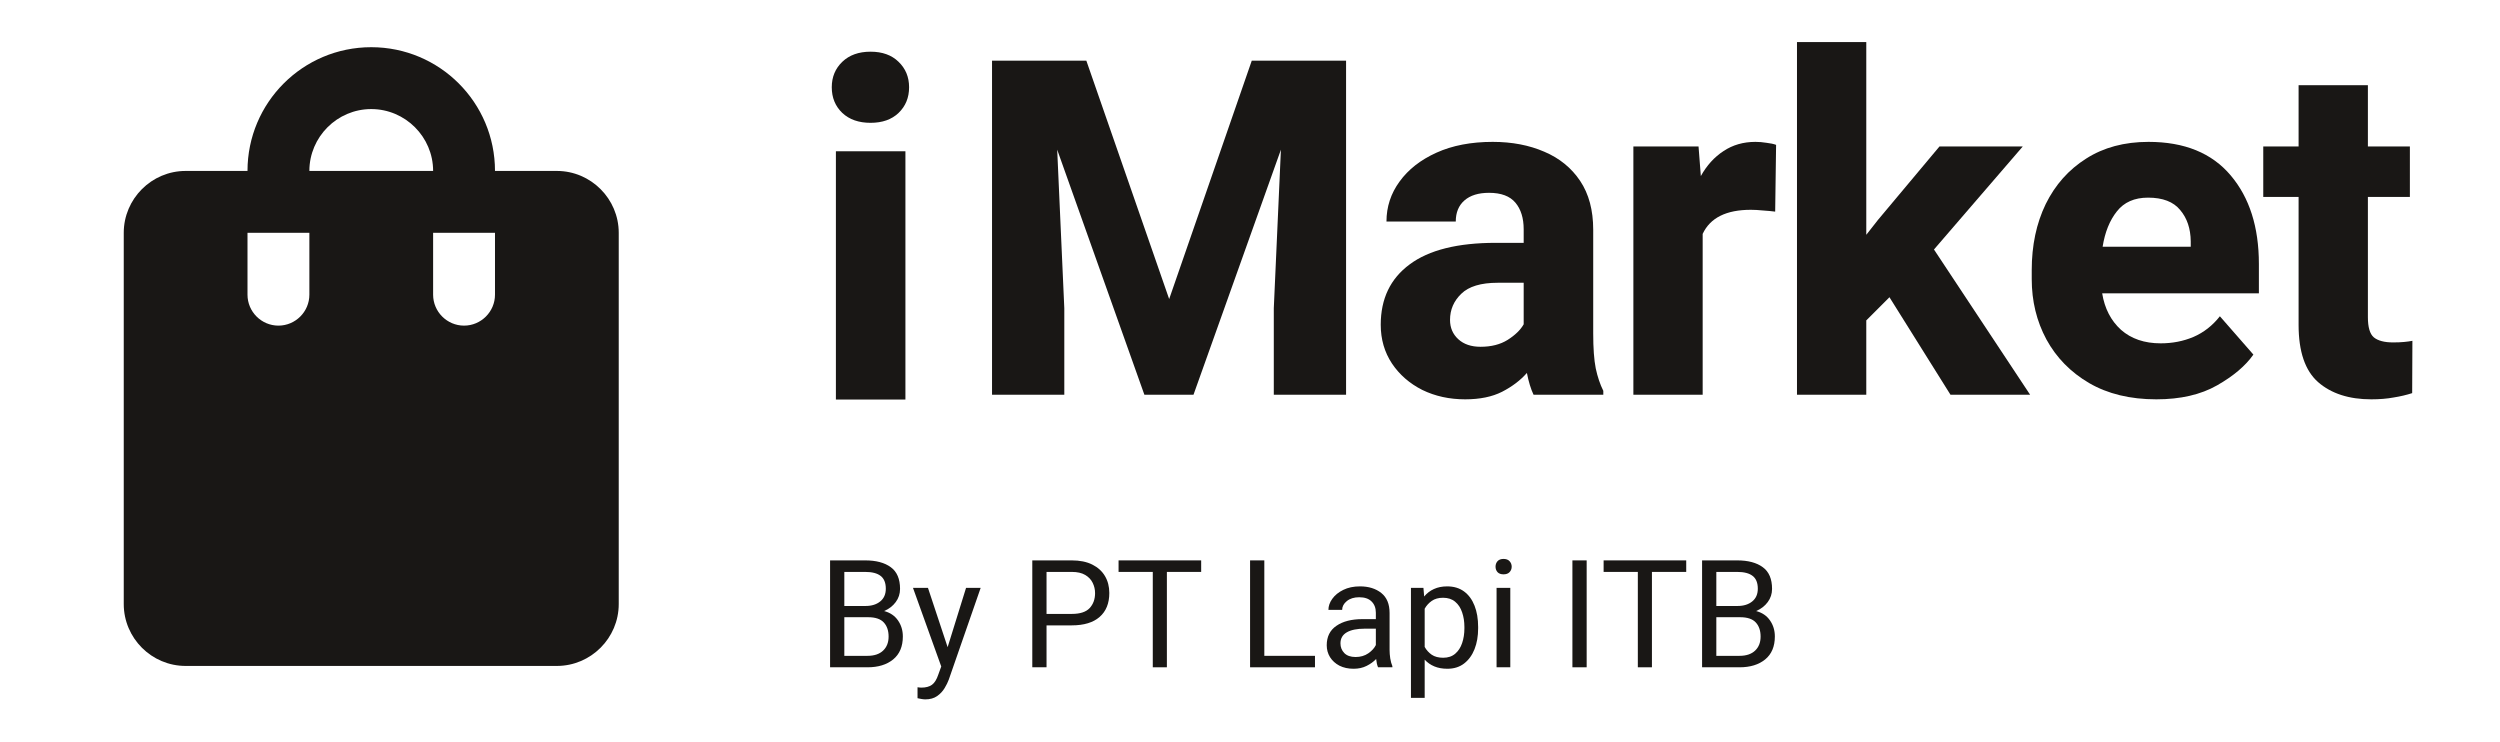 <svg width="532" height="158" viewBox="0 0 532 158" fill="none" xmlns="http://www.w3.org/2000/svg">
<path d="M231.172 12.906L248.799 63.639L266.377 12.906H286.445V84H271.064V65.592L272.578 31.852L253.975 84H243.525L224.971 31.852L226.484 65.592V84H211.104V12.906H231.172Z" fill="#191715"/>
<path d="M324.24 48.795C324.24 46.419 323.654 44.531 322.482 43.131C321.311 41.731 319.439 41.031 316.867 41.031C314.621 41.031 312.88 41.568 311.643 42.643C310.406 43.717 309.787 45.214 309.787 47.135H295.041C295.041 44.01 295.969 41.178 297.824 38.639C299.68 36.067 302.3 34.016 305.686 32.486C309.071 30.956 313.059 30.191 317.648 30.191C321.75 30.191 325.412 30.891 328.635 32.291C331.857 33.658 334.396 35.725 336.252 38.492C338.107 41.259 339.035 44.726 339.035 48.893V70.963C339.035 74.088 339.214 76.562 339.572 78.385C339.963 80.208 340.5 81.803 341.184 83.17V84H326.34C325.754 82.763 325.282 81.217 324.924 79.361C323.557 80.924 321.799 82.258 319.65 83.365C317.535 84.439 314.914 84.977 311.789 84.977C308.436 84.977 305.393 84.309 302.658 82.975C299.956 81.607 297.808 79.736 296.213 77.359C294.618 74.951 293.82 72.2 293.82 69.107C293.82 63.574 295.871 59.293 299.973 56.266C304.074 53.206 310.178 51.676 318.283 51.676H324.24V48.795ZM315.061 73.795C317.339 73.795 319.26 73.307 320.822 72.33C322.417 71.321 323.557 70.214 324.24 69.01V60.172H318.723C315.142 60.172 312.554 60.953 310.959 62.516C309.364 64.046 308.566 65.901 308.566 68.082C308.566 69.742 309.152 71.109 310.324 72.184C311.496 73.258 313.075 73.795 315.061 73.795Z" fill="#191715"/>
<path d="M362.328 84H347.582V31.168H361.449L361.938 37.467C363.207 35.188 364.818 33.414 366.771 32.145C368.725 30.842 370.987 30.191 373.559 30.191C374.307 30.191 375.089 30.256 375.902 30.387C376.749 30.484 377.432 30.631 377.953 30.826L377.758 45.035C377.042 44.938 376.179 44.856 375.17 44.791C374.193 44.693 373.331 44.645 372.582 44.645C367.341 44.645 363.923 46.353 362.328 49.772V84Z" fill="#191715"/>
<path d="M397.145 84H382.398V8.951H397.145V49.967L399.635 46.793L412.721 31.168H430.445L411.549 53.092L432.008 84H415.064L402.076 63.248L397.145 68.18V84Z" fill="#191715"/>
<path d="M458.865 84.977C453.299 84.977 448.53 83.821 444.559 81.51C440.62 79.199 437.592 76.106 435.477 72.232C433.393 68.359 432.352 64.078 432.352 59.391V57.486C432.352 52.213 433.344 47.525 435.33 43.424C437.348 39.322 440.213 36.1 443.924 33.756C447.635 31.38 452.062 30.191 457.205 30.191C464.855 30.191 470.682 32.568 474.686 37.32C478.689 42.04 480.691 48.323 480.691 56.168V62.418H447.342C447.863 65.641 449.197 68.228 451.346 70.182C453.527 72.102 456.342 73.062 459.793 73.062C462.299 73.062 464.627 72.607 466.775 71.695C468.956 70.751 470.828 69.287 472.391 67.301L479.52 75.455C477.859 77.831 475.288 80.012 471.805 81.998C468.322 83.984 464.008 84.977 458.865 84.977ZM457.107 42.057C454.21 42.057 451.997 43.033 450.467 44.986C448.937 46.907 447.928 49.413 447.439 52.506H466.189V51.334C466.157 48.632 465.408 46.419 463.943 44.693C462.511 42.935 460.232 42.057 457.107 42.057Z" fill="#191715"/>
<path d="M512.822 41.91H503.887V67.496C503.887 69.644 504.31 71.077 505.156 71.793C506.035 72.509 507.402 72.867 509.258 72.867C510.137 72.867 510.918 72.835 511.602 72.769C512.285 72.704 512.871 72.623 513.359 72.525L513.311 83.658C512.106 84.049 510.788 84.358 509.355 84.586C507.956 84.846 506.377 84.977 504.619 84.977C499.867 84.977 496.09 83.756 493.291 81.314C490.524 78.873 489.141 74.82 489.141 69.156V41.91H481.621V31.168H489.141V18.131H503.887V31.168H512.822V41.91Z" fill="#191715"/>
<path d="M192.125 135.438C192.125 137.573 191.438 139.203 190.062 140.328C188.698 141.443 186.88 142 184.609 142H176.641V119.25H184.109C186.432 119.25 188.25 119.734 189.562 120.703C190.875 121.661 191.531 123.198 191.531 125.312C191.531 126.365 191.224 127.302 190.609 128.125C190.005 128.948 189.182 129.583 188.141 130.031C189.422 130.365 190.406 131.031 191.094 132.031C191.781 133.021 192.125 134.156 192.125 135.438ZM184.109 121.703H179.672V128.953H184.188C185.479 128.953 186.521 128.63 187.312 127.984C188.104 127.339 188.5 126.438 188.5 125.281C188.5 124.031 188.135 123.125 187.406 122.562C186.688 121.99 185.589 121.703 184.109 121.703ZM189.094 135.469C189.094 134.198 188.75 133.193 188.062 132.453C187.375 131.714 186.271 131.344 184.75 131.344H179.672V139.562H184.609C186.036 139.562 187.141 139.193 187.922 138.453C188.703 137.714 189.094 136.719 189.094 135.469Z" fill="#191715"/>
<path d="M205.578 125.094H208.688L201.906 144.609C201.708 145.161 201.411 145.766 201.016 146.422C200.62 147.089 200.089 147.656 199.422 148.125C198.755 148.594 197.911 148.828 196.891 148.828C196.661 148.828 196.37 148.797 196.016 148.734C195.661 148.672 195.406 148.62 195.25 148.578V146.25C195.333 146.26 195.464 146.276 195.641 146.297C195.828 146.318 195.958 146.328 196.031 146.328C197.01 146.328 197.776 146.125 198.328 145.719C198.88 145.312 199.328 144.589 199.672 143.547L200.297 141.828L194.281 125.094H197.469L201.656 137.719L205.578 125.094Z" fill="#191715"/>
<path d="M228.078 133.078H222.703V142H219.672V119.25H228.078C229.797 119.25 231.25 119.547 232.438 120.141C233.625 120.734 234.526 121.552 235.141 122.594C235.755 123.635 236.062 124.833 236.062 126.188C236.062 128.385 235.375 130.083 234 131.281C232.635 132.479 230.661 133.078 228.078 133.078ZM228.078 121.703H222.703V130.641H228.078C229.839 130.641 231.104 130.229 231.875 129.406C232.646 128.573 233.031 127.51 233.031 126.219C233.031 125.438 232.859 124.703 232.516 124.016C232.182 123.328 231.651 122.771 230.922 122.344C230.203 121.917 229.255 121.703 228.078 121.703Z" fill="#191715"/>
<path d="M248.312 142H245.312V121.703H238.031V119.25H255.609V121.703H248.312V142Z" fill="#191715"/>
<path d="M279.828 142H266.016V119.25H269.047V139.562H279.828V142Z" fill="#191715"/>
<path d="M292.781 130.406C292.781 129.396 292.479 128.594 291.875 128C291.281 127.396 290.401 127.094 289.234 127.094C288.151 127.094 287.276 127.365 286.609 127.906C285.943 128.448 285.609 129.073 285.609 129.781H282.688C282.688 128.969 282.964 128.182 283.516 127.422C284.068 126.651 284.844 126.021 285.844 125.531C286.854 125.031 288.042 124.781 289.406 124.781C291.25 124.781 292.76 125.25 293.938 126.188C295.115 127.125 295.703 128.542 295.703 130.438V138.312C295.703 138.875 295.75 139.474 295.844 140.109C295.948 140.745 296.099 141.292 296.297 141.75V142H293.25C293.156 141.792 293.073 141.531 293 141.219C292.938 140.906 292.885 140.578 292.844 140.234C292.302 140.807 291.625 141.297 290.812 141.703C290.01 142.109 289.089 142.312 288.047 142.312C286.901 142.312 285.896 142.094 285.031 141.656C284.177 141.208 283.51 140.604 283.031 139.844C282.562 139.083 282.328 138.24 282.328 137.312C282.328 135.49 283.016 134.109 284.391 133.172C285.766 132.224 287.615 131.75 289.938 131.75H292.781V130.406ZM288.469 139.812C289.51 139.812 290.411 139.552 291.172 139.031C291.932 138.5 292.469 137.911 292.781 137.266V133.781H290.406C288.76 133.781 287.49 134.042 286.594 134.562C285.698 135.083 285.25 135.865 285.25 136.906C285.25 137.719 285.521 138.406 286.062 138.969C286.615 139.531 287.417 139.812 288.469 139.812Z" fill="#191715"/>
<path d="M303.172 148.5H300.25V125.094H302.906L303.062 126.938C303.635 126.24 304.328 125.708 305.141 125.344C305.953 124.969 306.891 124.781 307.953 124.781C309.37 124.781 310.568 125.141 311.547 125.859C312.526 126.578 313.271 127.589 313.781 128.891C314.292 130.182 314.547 131.688 314.547 133.406V133.734C314.547 135.38 314.292 136.849 313.781 138.141C313.271 139.432 312.526 140.453 311.547 141.203C310.578 141.943 309.396 142.312 308 142.312C306.958 142.312 306.036 142.146 305.234 141.812C304.432 141.479 303.745 141 303.172 140.375V148.5ZM311.625 133.406C311.625 132.281 311.464 131.25 311.141 130.312C310.828 129.365 310.333 128.609 309.656 128.047C308.99 127.484 308.13 127.203 307.078 127.203C306.109 127.203 305.307 127.427 304.672 127.875C304.047 128.312 303.547 128.865 303.172 129.531V137.672C303.547 138.339 304.047 138.891 304.672 139.328C305.307 139.755 306.12 139.969 307.109 139.969C308.151 139.969 309.005 139.682 309.672 139.109C310.339 138.536 310.828 137.781 311.141 136.844C311.464 135.896 311.625 134.859 311.625 133.734V133.406Z" fill="#191715"/>
<path d="M318.25 120.594C318.25 120.135 318.391 119.745 318.672 119.422C318.964 119.099 319.391 118.938 319.953 118.938C320.516 118.938 320.943 119.099 321.234 119.422C321.536 119.745 321.688 120.135 321.688 120.594C321.688 121.042 321.536 121.427 321.234 121.75C320.943 122.062 320.516 122.219 319.953 122.219C319.391 122.219 318.964 122.062 318.672 121.75C318.391 121.427 318.25 121.042 318.25 120.594ZM321.391 142H318.469V125.094H321.391V142Z" fill="#191715"/>
<path d="M337.641 142H334.609V119.25H337.641V142Z" fill="#191715"/>
<path d="M351.531 142H348.531V121.703H341.25V119.25H358.828V121.703H351.531V142Z" fill="#191715"/>
<path d="M377.688 135.438C377.688 137.573 377 139.203 375.625 140.328C374.26 141.443 372.443 142 370.172 142H362.203V119.25H369.672C371.995 119.25 373.812 119.734 375.125 120.703C376.438 121.661 377.094 123.198 377.094 125.312C377.094 126.365 376.786 127.302 376.172 128.125C375.568 128.948 374.745 129.583 373.703 130.031C374.984 130.365 375.969 131.031 376.656 132.031C377.344 133.021 377.688 134.156 377.688 135.438ZM369.672 121.703H365.234V128.953H369.75C371.042 128.953 372.083 128.63 372.875 127.984C373.667 127.339 374.062 126.438 374.062 125.281C374.062 124.031 373.698 123.125 372.969 122.562C372.25 121.99 371.151 121.703 369.672 121.703ZM374.656 135.469C374.656 134.198 374.312 133.193 373.625 132.453C372.938 131.714 371.833 131.344 370.312 131.344H365.234V139.562H370.172C371.599 139.562 372.703 139.193 373.484 138.453C374.266 137.714 374.656 136.719 374.656 135.469Z" fill="#191715"/>
<path d="M118.5 36.377H105.334C105.334 21.828 93.549 10.044 79 10.044C64.451 10.044 52.667 21.828 52.667 36.377H39.5C32.258 36.377 26.334 42.303 26.334 49.544V128.544C26.334 135.786 32.258 141.711 39.5 141.711H118.5C125.742 141.711 131.667 135.786 131.667 128.544V49.544C131.667 42.303 125.742 36.377 118.5 36.377ZM65.834 62.711C65.834 66.332 62.871 69.294 59.25 69.294C55.629 69.294 52.667 66.332 52.667 62.711V49.544H65.834V62.711ZM79 23.211C86.242 23.211 92.167 29.136 92.167 36.377H65.834C65.834 29.136 71.758 23.211 79 23.211ZM105.334 62.711C105.334 66.332 102.371 69.294 98.75 69.294C95.129 69.294 92.167 66.332 92.167 62.711V49.544H105.334V62.711Z" fill="#191715"/>
<path d="M177 18.568C177 16.387 177.749 14.581 179.246 13.148C180.743 11.716 182.745 11 185.252 11C187.758 11 189.744 11.716 191.209 13.148C192.706 14.581 193.455 16.387 193.455 18.568C193.455 20.782 192.706 22.605 191.209 24.037C189.744 25.437 187.758 26.137 185.252 26.137C182.745 26.137 180.743 25.437 179.246 24.037C177.749 22.605 177 20.782 177 18.568Z" fill="#191715"/>
<path d="M177.879 85.023H192.674V32.191H177.879V85.023Z" fill="#191715"/>
</svg>
